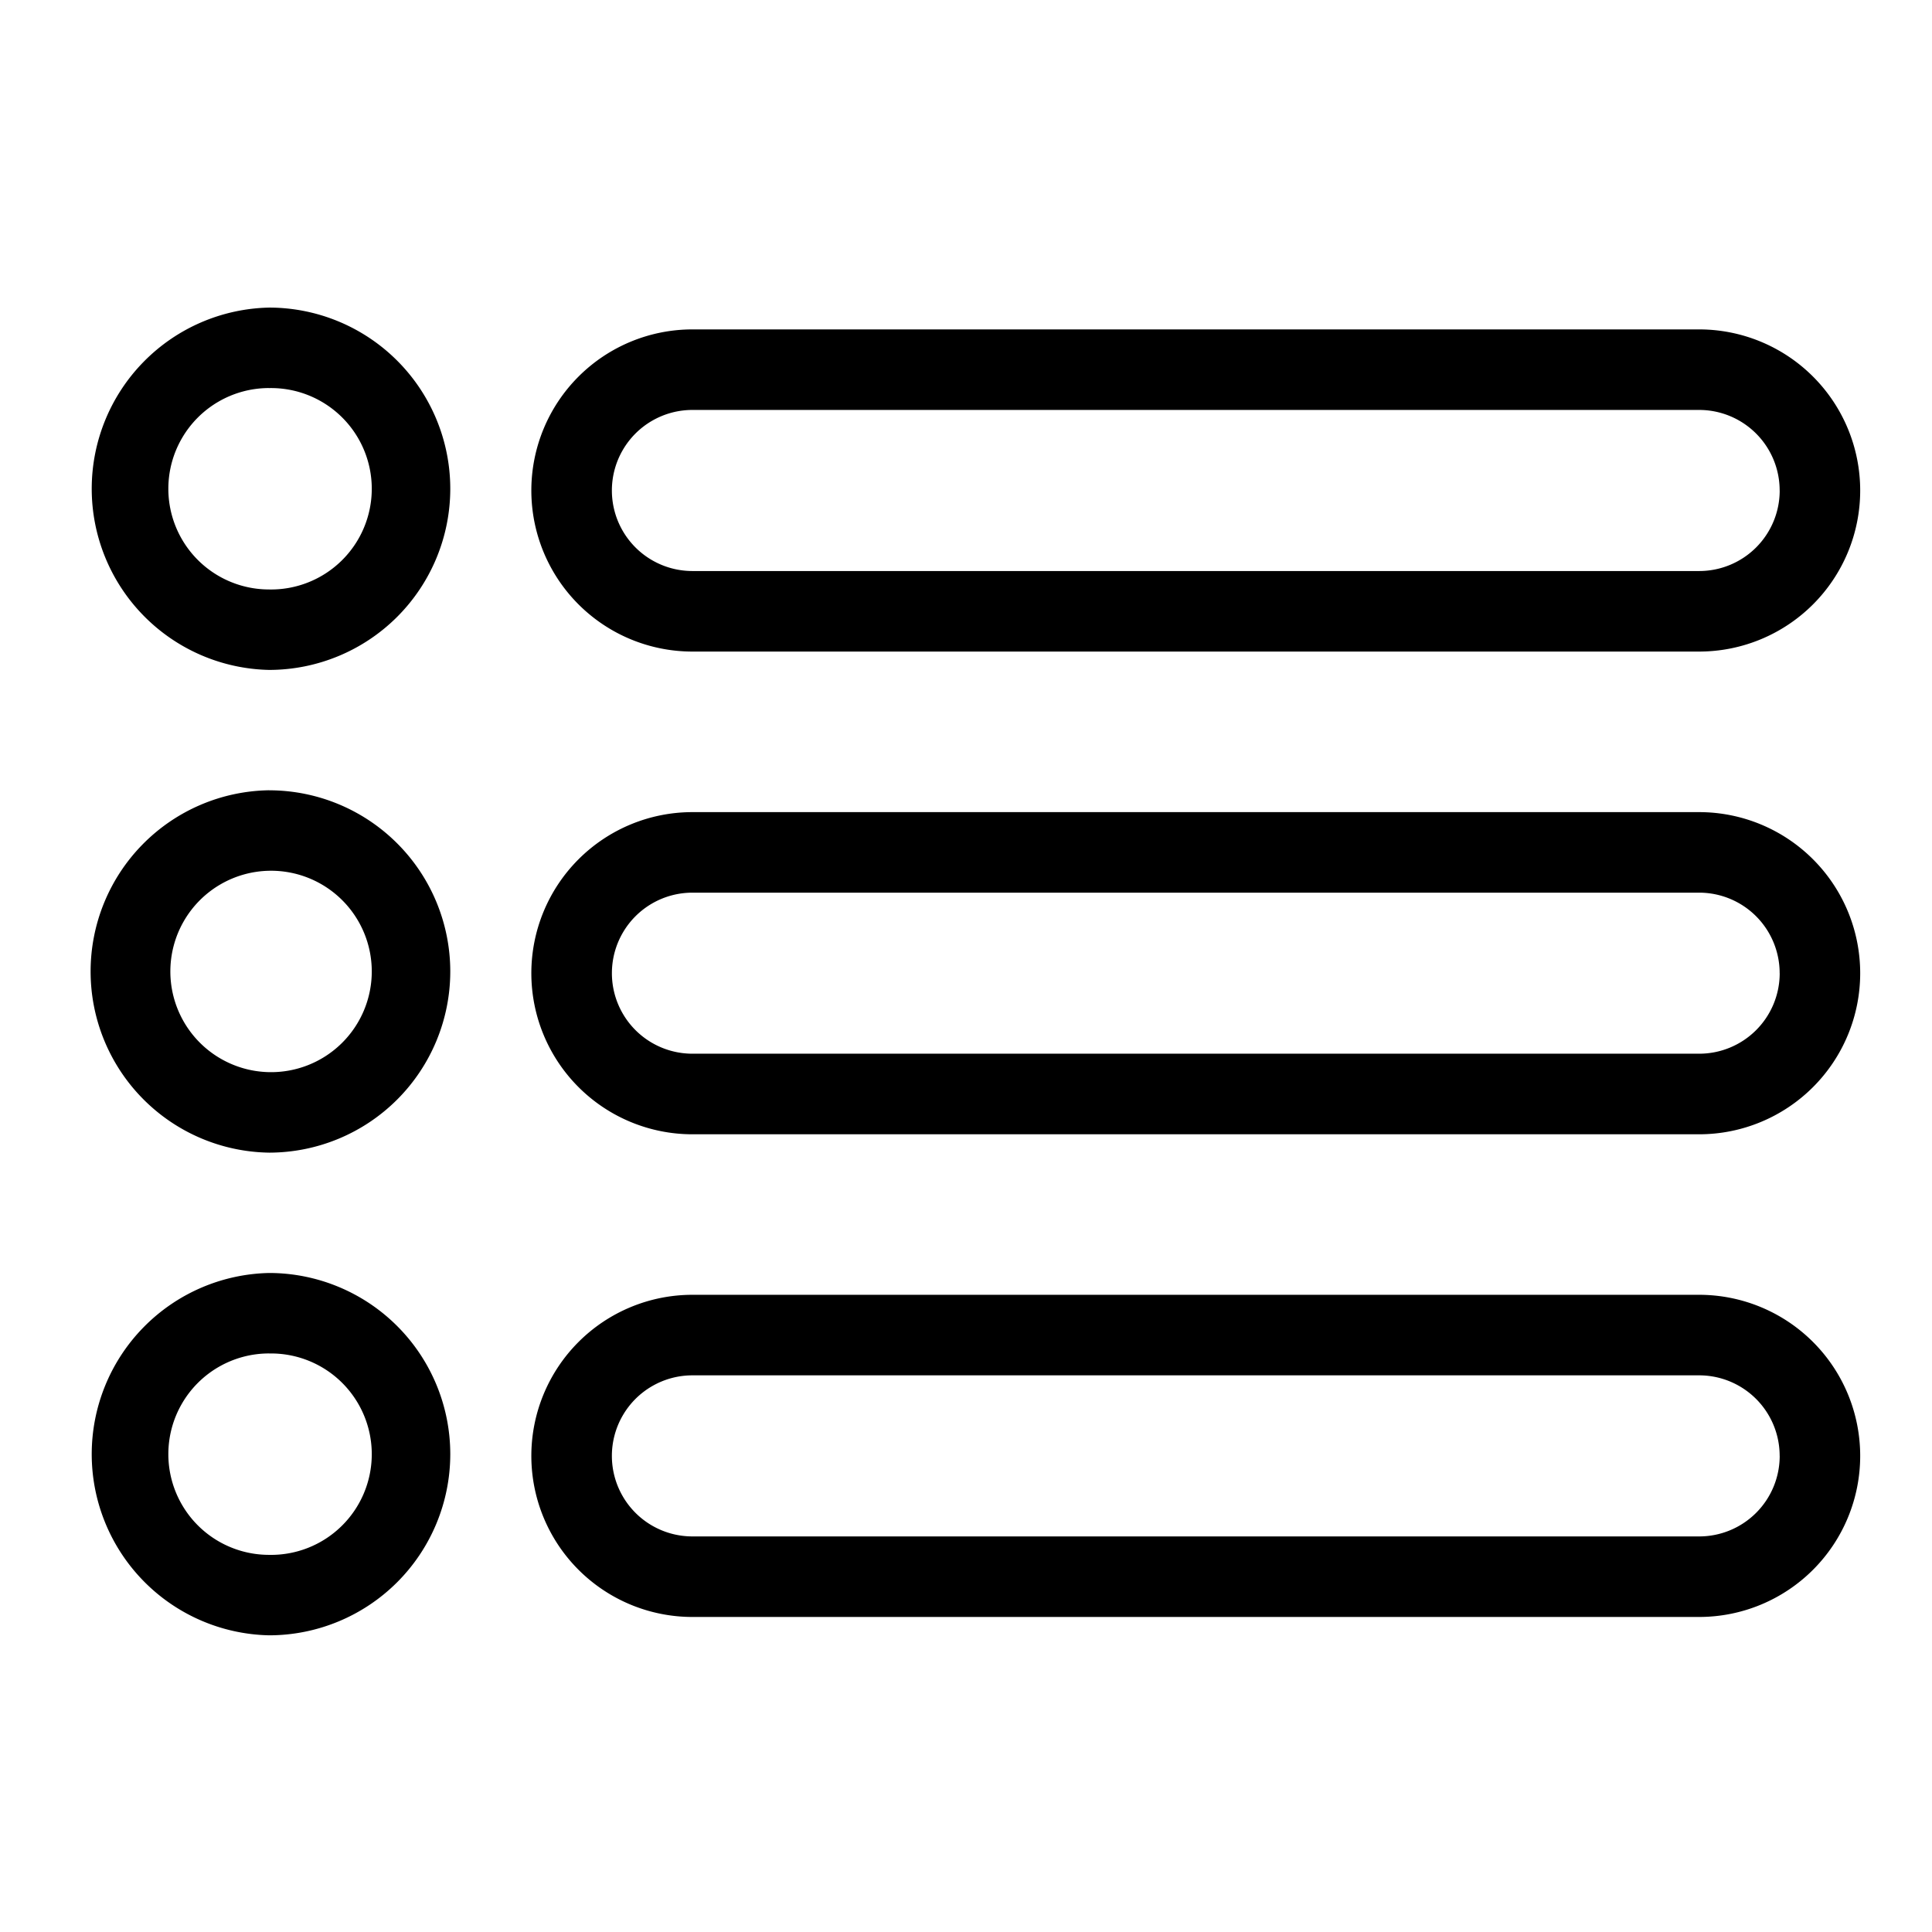 <svg xmlns="http://www.w3.org/2000/svg" version="1.1" xmlns:xlink="http://www.w3.org/1999/xlink" width="512" height="512" x="0" y="0" viewBox="0 0 48 48" style="enable-background:new 0 0 512 512" xml:space="preserve" fill-rule="evenodd"><g><path d="M46.216 12.186a4.002 4.002 0 0 0-4.001-4.002H17.203a4.002 4.002 0 0 0 0 8.004h25.012a4.002 4.002 0 0 0 4.001-4.002zm-2 0a2 2 0 0 1-2.001 2.001H17.203a2 2 0 0 1 0-4.002h25.012a2 2 0 0 1 2 2.001zM46.216 24.179a4.002 4.002 0 0 0-4.001-4.002H17.203a4.002 4.002 0 0 0 0 8.004h25.012a4.002 4.002 0 0 0 4.001-4.002zm-2 0a2 2 0 0 1-2.001 2H17.203a2 2 0 0 1 0-4.001h25.012a2 2 0 0 1 2 2zM46.216 36.171a4.002 4.002 0 0 0-4.001-4.002H17.203a4.002 4.002 0 0 0 0 8.004h25.012a4.002 4.002 0 0 0 4.001-4.002zm-2 0a2 2 0 0 1-2.001 2.001H17.203a2 2 0 0 1 0-4.002h25.012a2 2 0 0 1 2 2.001zM6.686 7.642a4.502 4.502 0 0 0 0 9.002 4.504 4.504 0 0 0 4.501-4.501 4.503 4.503 0 0 0-4.501-4.501zm0 2a2.502 2.502 0 1 1-.003 5.003 2.502 2.502 0 0 1 .003-5.004zM6.686 19.634a4.502 4.502 0 0 0 0 9.003 4.504 4.504 0 0 0 4.501-4.502 4.503 4.503 0 0 0-4.501-4.5zm0 2a2.502 2.502 0 1 1-.003 5.003 2.502 2.502 0 0 1 .003-5.003zM6.686 31.627a4.502 4.502 0 0 0 0 9.002 4.504 4.504 0 0 0 4.501-4.501 4.503 4.503 0 0 0-4.501-4.501zm0 2a2.502 2.502 0 1 1-.003 5.003 2.502 2.502 0 0 1 .003-5.004z" fill="#000000" opacity="1" data-original="#000000"></path></g></svg>